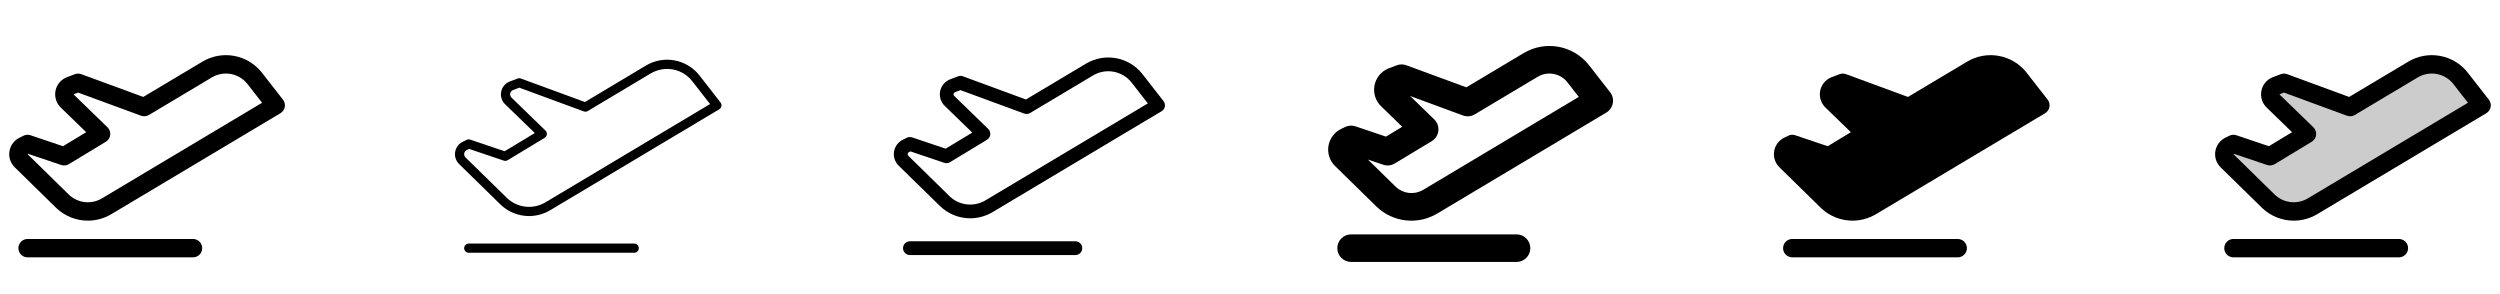 <svg width="272" height="32" viewBox="0 0 272 32" fill="none" xmlns="http://www.w3.org/2000/svg">
<g clip-path="url(#clip0_17_18334)">
<path d="M22 27C22 27.265 21.895 27.52 21.707 27.707C21.52 27.895 21.265 28 21 28H3C2.735 28 2.48 27.895 2.293 27.707C2.105 27.52 2 27.265 2 27C2 26.735 2.105 26.48 2.293 26.293C2.48 26.105 2.735 26 3 26H21C21.265 26 21.52 26.105 21.707 26.293C21.895 26.48 22 26.735 22 27ZM30.983 11.644C30.956 11.783 30.901 11.915 30.82 12.031C30.739 12.147 30.634 12.245 30.512 12.318L12.086 23.317C11.318 23.768 10.444 24.006 9.554 24.008C8.285 24.006 7.066 23.52 6.144 22.649L6.129 22.634L1.625 18.225C1.387 17.999 1.208 17.717 1.104 17.405C1.001 17.093 0.975 16.761 1.031 16.437C1.086 16.113 1.221 15.808 1.422 15.548C1.624 15.289 1.886 15.083 2.186 14.949L2.561 14.765C2.798 14.649 3.071 14.631 3.321 14.715L6.854 15.908L9.375 14.383L6.646 11.734C6.401 11.508 6.216 11.224 6.108 10.908C6.001 10.592 5.974 10.254 6.03 9.925C6.086 9.597 6.224 9.287 6.431 9.025C6.637 8.763 6.906 8.557 7.213 8.425L7.253 8.409L8.146 8.07C8.372 7.986 8.62 7.986 8.845 8.07L15.588 10.547L22.034 6.7C23.061 6.089 24.274 5.867 25.451 6.077C26.628 6.286 27.69 6.912 28.444 7.84L28.459 7.859L30.789 10.845C30.876 10.957 30.938 11.086 30.971 11.223C31.005 11.361 31.009 11.505 30.983 11.644ZM28.515 11.181L26.89 9.097C26.438 8.544 25.802 8.172 25.098 8.047C24.395 7.923 23.669 8.055 23.055 8.42L16.205 12.51C16.077 12.586 15.933 12.633 15.785 12.646C15.636 12.66 15.486 12.641 15.346 12.59L8.5 10.072L8 10.264L8.026 10.289L11.696 13.85C11.806 13.957 11.89 14.087 11.941 14.231C11.992 14.374 12.01 14.528 11.993 14.68C11.976 14.832 11.924 14.978 11.841 15.107C11.759 15.235 11.648 15.343 11.518 15.422L7.491 17.859C7.367 17.934 7.227 17.981 7.083 17.997C6.938 18.013 6.792 17.997 6.654 17.95L3.07 16.741L3.046 16.754L3 16.775C3.006 16.779 3.011 16.784 3.016 16.79L7.516 21.198C7.986 21.639 8.586 21.916 9.226 21.988C9.867 22.059 10.513 21.922 11.069 21.595L28.515 11.181Z" fill="currentColor"/>
<path d="M69.5 27C69.5 27.133 69.447 27.26 69.354 27.354C69.26 27.447 69.133 27.5 69 27.5H51C50.867 27.5 50.74 27.447 50.647 27.354C50.553 27.26 50.5 27.133 50.5 27C50.5 26.867 50.553 26.74 50.647 26.646C50.74 26.553 50.867 26.5 51 26.5H69C69.133 26.5 69.26 26.553 69.354 26.646C69.447 26.74 69.5 26.867 69.5 27ZM78.491 11.551C78.478 11.621 78.451 11.687 78.41 11.745C78.37 11.803 78.317 11.852 78.256 11.889L59.83 22.889C59.14 23.293 58.355 23.506 57.555 23.508C56.413 23.506 55.316 23.068 54.486 22.284L49.966 17.861C49.787 17.691 49.653 17.479 49.576 17.244C49.498 17.01 49.48 16.759 49.522 16.516C49.565 16.273 49.667 16.044 49.819 15.849C49.972 15.655 50.17 15.501 50.396 15.401L50.78 15.214C50.897 15.157 51.032 15.148 51.155 15.189L54.905 16.455L58.188 14.475L54.989 11.375C54.803 11.206 54.664 10.993 54.582 10.756C54.5 10.519 54.479 10.265 54.521 10.017C54.563 9.77 54.666 9.537 54.821 9.34C54.976 9.143 55.178 8.988 55.409 8.889L55.429 8.881L56.322 8.543C56.435 8.5 56.56 8.5 56.672 8.543L63.639 11.1L70.29 7.125C71.215 6.575 72.306 6.376 73.365 6.565C74.424 6.754 75.38 7.317 76.058 8.152L78.394 11.152C78.437 11.208 78.469 11.273 78.485 11.341C78.502 11.41 78.504 11.482 78.491 11.551ZM77.257 11.32L75.276 8.78C74.749 8.134 74.007 7.698 73.185 7.553C72.364 7.408 71.517 7.562 70.8 7.989L63.947 12.08C63.883 12.118 63.812 12.142 63.737 12.149C63.663 12.156 63.588 12.146 63.517 12.12L56.5 9.539L55.792 9.806C55.717 9.841 55.651 9.894 55.601 9.96C55.551 10.026 55.519 10.104 55.506 10.186C55.494 10.268 55.502 10.352 55.53 10.43C55.558 10.508 55.606 10.578 55.667 10.634C55.672 10.639 55.676 10.643 55.681 10.648L59.35 14.209C59.405 14.262 59.447 14.327 59.472 14.399C59.498 14.471 59.507 14.548 59.498 14.624C59.489 14.7 59.463 14.773 59.422 14.837C59.381 14.902 59.325 14.956 59.26 14.995L55.233 17.43C55.17 17.468 55.101 17.491 55.028 17.499C54.956 17.507 54.883 17.5 54.814 17.476L51.035 16.201L50.826 16.304L50.804 16.315C50.727 16.348 50.661 16.399 50.609 16.464C50.558 16.529 50.523 16.606 50.509 16.688C50.494 16.769 50.501 16.854 50.527 16.932C50.553 17.011 50.598 17.082 50.659 17.139L55.178 21.562C55.725 22.078 56.425 22.402 57.173 22.485C57.92 22.569 58.674 22.409 59.322 22.027L77.257 11.32Z" fill="currentColor"/>
<path d="M117.75 27C117.75 27.199 117.671 27.39 117.53 27.53C117.39 27.671 117.199 27.75 117 27.75H99C98.801 27.75 98.61 27.671 98.47 27.53C98.329 27.39 98.25 27.199 98.25 27C98.25 26.801 98.329 26.61 98.47 26.47C98.61 26.329 98.801 26.25 99 26.25H117C117.199 26.25 117.39 26.329 117.53 26.47C117.671 26.61 117.75 26.801 117.75 27ZM126.738 11.598C126.717 11.701 126.675 11.799 126.615 11.885C126.554 11.971 126.476 12.044 126.385 12.098L107.959 23.098C107.229 23.524 106.4 23.75 105.555 23.751C104.35 23.75 103.191 23.288 102.315 22.46L102.303 22.449L97.796 18.045C97.586 17.846 97.429 17.599 97.338 17.325C97.246 17.05 97.225 16.758 97.274 16.473C97.324 16.189 97.443 15.92 97.621 15.693C97.8 15.466 98.031 15.286 98.296 15.17L98.671 14.984C98.849 14.897 99.054 14.884 99.241 14.947L102.885 16.176L105.781 14.426L102.819 11.551C102.604 11.353 102.442 11.104 102.347 10.827C102.253 10.551 102.23 10.255 102.28 9.966C102.329 9.678 102.451 9.407 102.632 9.178C102.814 8.948 103.05 8.768 103.319 8.654L103.349 8.641L104.243 8.302C104.411 8.24 104.597 8.24 104.766 8.302L111.621 10.825L118.169 6.916C119.144 6.337 120.295 6.128 121.411 6.327C122.527 6.526 123.535 7.12 124.25 8L124.261 8.014L126.591 11C126.656 11.084 126.703 11.18 126.728 11.283C126.754 11.386 126.757 11.493 126.738 11.598ZM124.886 11.25L123.084 8.941C122.594 8.341 121.905 7.936 121.142 7.801C120.379 7.665 119.592 7.809 118.926 8.205L112.075 12.295C111.979 12.352 111.871 12.387 111.76 12.398C111.649 12.408 111.536 12.394 111.431 12.355L104.5 9.806L103.888 10.037C103.851 10.054 103.819 10.08 103.795 10.112C103.771 10.144 103.756 10.181 103.75 10.221C103.743 10.263 103.746 10.305 103.76 10.345C103.774 10.385 103.798 10.421 103.829 10.449L103.85 10.467L107.519 14.029C107.601 14.109 107.664 14.206 107.703 14.314C107.741 14.422 107.755 14.538 107.742 14.652C107.729 14.766 107.69 14.875 107.628 14.972C107.566 15.068 107.483 15.149 107.385 15.209L103.361 17.645C103.268 17.701 103.164 17.736 103.056 17.748C102.948 17.76 102.839 17.748 102.736 17.714L99.055 16.471L98.939 16.529L98.904 16.545C98.866 16.561 98.832 16.587 98.807 16.619C98.781 16.652 98.764 16.69 98.757 16.731C98.749 16.772 98.753 16.814 98.766 16.853C98.779 16.892 98.801 16.928 98.831 16.956L98.844 16.968L103.344 21.378C103.852 21.857 104.503 22.158 105.197 22.236C105.892 22.314 106.593 22.165 107.195 21.811L124.886 11.25Z" fill="currentColor"/>
<path d="M166.5 27C166.5 27.398 166.342 27.779 166.061 28.061C165.779 28.342 165.398 28.5 165 28.5H147C146.602 28.5 146.221 28.342 145.939 28.061C145.658 27.779 145.5 27.398 145.5 27C145.5 26.602 145.658 26.221 145.939 25.939C146.221 25.658 146.602 25.5 147 25.5H165C165.398 25.5 165.779 25.658 166.061 25.939C166.342 26.221 166.5 26.602 166.5 27ZM175.474 11.235C175.435 11.444 175.352 11.643 175.23 11.817C175.109 11.992 174.951 12.138 174.769 12.248L156.344 23.25L156.328 23.259C155.306 23.858 154.118 24.11 152.941 23.976C151.764 23.842 150.663 23.33 149.803 22.516L149.779 22.494L145.279 18.087C144.982 17.805 144.76 17.454 144.631 17.066C144.502 16.677 144.47 16.263 144.539 15.859C144.607 15.456 144.774 15.075 145.024 14.751C145.274 14.427 145.6 14.169 145.973 14L146.34 13.82C146.695 13.646 147.105 13.62 147.48 13.746L150.793 14.864L152.561 13.794L150.303 11.598C149.997 11.315 149.767 10.96 149.633 10.565C149.5 10.171 149.467 9.749 149.538 9.339C149.609 8.928 149.781 8.542 150.039 8.215C150.297 7.888 150.632 7.631 151.015 7.466L151.075 7.441L151.969 7.104C152.307 6.977 152.68 6.977 153.019 7.104L159.536 9.5L165.778 5.775C166.907 5.101 168.242 4.857 169.537 5.086C170.832 5.316 172.002 6.004 172.831 7.025C172.839 7.034 172.846 7.043 172.853 7.053L175.183 10.037C175.314 10.205 175.407 10.398 175.458 10.605C175.508 10.811 175.513 11.026 175.474 11.235ZM171.773 10.543L170.5 8.911C170.123 8.452 169.593 8.142 169.008 8.04C168.422 7.937 167.819 8.047 167.308 8.351L160.461 12.439C160.27 12.554 160.054 12.626 159.832 12.647C159.609 12.669 159.384 12.64 159.174 12.564L153.424 10.446L156.049 12.996C156.213 13.156 156.339 13.351 156.416 13.567C156.493 13.783 156.52 14.014 156.494 14.242C156.468 14.469 156.39 14.688 156.266 14.881C156.142 15.074 155.976 15.236 155.78 15.355L151.75 17.786C151.564 17.898 151.356 17.969 151.14 17.992C150.924 18.016 150.706 17.993 150.5 17.924L148.831 17.361L151.87 20.336C152.261 20.701 152.759 20.931 153.29 20.991C153.822 21.05 154.358 20.937 154.82 20.668L171.773 10.543Z" fill="currentColor"/>
<path d="M214 27C214 27.265 213.895 27.52 213.707 27.707C213.52 27.895 213.265 28 213 28H195C194.735 28 194.48 27.895 194.293 27.707C194.105 27.52 194 27.265 194 27C194 26.735 194.105 26.48 194.293 26.293C194.48 26.105 194.735 26 195 26H213C213.265 26 213.52 26.105 213.707 26.293C213.895 26.48 214 26.735 214 27ZM222.789 10.845L220.459 7.859L220.444 7.84C219.69 6.912 218.628 6.286 217.451 6.077C216.274 5.867 215.061 6.089 214.034 6.7L207.587 10.547L200.845 8.067C200.62 7.983 200.372 7.983 200.146 8.067L199.25 8.409L199.21 8.425C198.903 8.557 198.635 8.763 198.428 9.025C198.221 9.287 198.084 9.597 198.028 9.925C197.971 10.254 197.998 10.592 198.106 10.908C198.213 11.224 198.398 11.508 198.644 11.734L201.375 14.383L198.854 15.908L195.321 14.715C195.071 14.631 194.798 14.649 194.561 14.765L194.186 14.949C193.886 15.083 193.624 15.289 193.422 15.548C193.221 15.808 193.086 16.113 193.031 16.437C192.975 16.761 193.001 17.093 193.104 17.405C193.208 17.717 193.387 17.999 193.625 18.225L198.125 22.634L198.14 22.649C199.062 23.52 200.282 24.006 201.55 24.008C202.44 24.006 203.314 23.768 204.082 23.317L222.509 12.318C222.63 12.245 222.735 12.147 222.816 12.031C222.897 11.915 222.952 11.783 222.979 11.643C223.005 11.504 223.001 11.361 222.968 11.223C222.934 11.086 222.872 10.957 222.785 10.845H222.789Z" fill="currentColor"/>
<path opacity="0.2" d="M270 11.455L251.574 22.455C250.829 22.888 249.965 23.07 249.109 22.973C248.253 22.875 247.452 22.504 246.824 21.915L242.316 17.5C242.195 17.386 242.104 17.244 242.051 17.087C241.999 16.929 241.986 16.761 242.015 16.597C242.044 16.433 242.113 16.28 242.216 16.149C242.32 16.019 242.454 15.917 242.606 15.851L243 15.659L246.974 17L251 14.564L247.331 11C247.206 10.888 247.112 10.746 247.056 10.587C247.001 10.429 246.986 10.259 247.014 10.094C247.041 9.928 247.11 9.772 247.213 9.64C247.317 9.508 247.452 9.404 247.606 9.338L248.5 9L255.691 11.646L262.546 7.553C263.369 7.068 264.338 6.894 265.278 7.062C266.218 7.23 267.067 7.728 267.671 8.468L270 11.455Z" fill="currentColor"/>
<path d="M262 27C262 27.265 261.895 27.52 261.707 27.707C261.52 27.895 261.265 28 261 28H243C242.735 28 242.48 27.895 242.293 27.707C242.105 27.52 242 27.265 242 27C242 26.735 242.105 26.48 242.293 26.293C242.48 26.105 242.735 26 243 26H261C261.265 26 261.52 26.105 261.707 26.293C261.895 26.48 262 26.735 262 27ZM270.982 11.644C270.956 11.783 270.901 11.915 270.82 12.031C270.739 12.147 270.634 12.245 270.512 12.318L252.086 23.317C251.318 23.768 250.444 24.006 249.554 24.008C248.285 24.006 247.066 23.52 246.144 22.649L246.129 22.634L241.625 18.225C241.387 17.999 241.208 17.717 241.104 17.405C241.001 17.093 240.975 16.761 241.031 16.437C241.086 16.113 241.221 15.808 241.422 15.548C241.624 15.289 241.886 15.083 242.186 14.949L242.561 14.765C242.798 14.649 243.071 14.631 243.321 14.715L246.854 15.908L249.375 14.383L246.646 11.734C246.401 11.508 246.216 11.224 246.108 10.908C246.001 10.592 245.974 10.254 246.03 9.925C246.086 9.597 246.224 9.287 246.431 9.025C246.637 8.763 246.906 8.557 247.212 8.425L247.252 8.409L248.146 8.07C248.372 7.986 248.62 7.986 248.845 8.07L255.587 10.547L262.034 6.7C263.061 6.089 264.274 5.867 265.451 6.077C266.628 6.286 267.69 6.912 268.444 7.84L268.459 7.859L270.789 10.845C270.876 10.957 270.938 11.086 270.971 11.223C271.005 11.361 271.009 11.505 270.982 11.644ZM268.515 11.181L266.89 9.097C266.438 8.544 265.802 8.172 265.098 8.047C264.394 7.923 263.669 8.055 263.055 8.42L256.205 12.51C256.077 12.586 255.933 12.633 255.785 12.646C255.636 12.66 255.486 12.641 255.346 12.59L248.5 10.072L248 10.264L248.026 10.289L251.696 13.85C251.806 13.957 251.89 14.087 251.941 14.231C251.992 14.374 252.01 14.528 251.993 14.68C251.976 14.832 251.924 14.978 251.841 15.107C251.759 15.235 251.648 15.343 251.517 15.422L247.491 17.859C247.367 17.934 247.227 17.981 247.083 17.997C246.938 18.013 246.792 17.997 246.654 17.95L243.07 16.741L243.046 16.754L243 16.775C243.006 16.779 243.011 16.784 243.016 16.79L247.516 21.198C247.986 21.639 248.586 21.916 249.226 21.988C249.867 22.059 250.513 21.922 251.069 21.595L268.515 11.181Z" fill="currentColor"/>
</g>
<defs>
<clipPath id="clip0_17_18334">
<rect width="272" height="32" rx="5" fill="white"/>
</clipPath>
</defs>
</svg>
